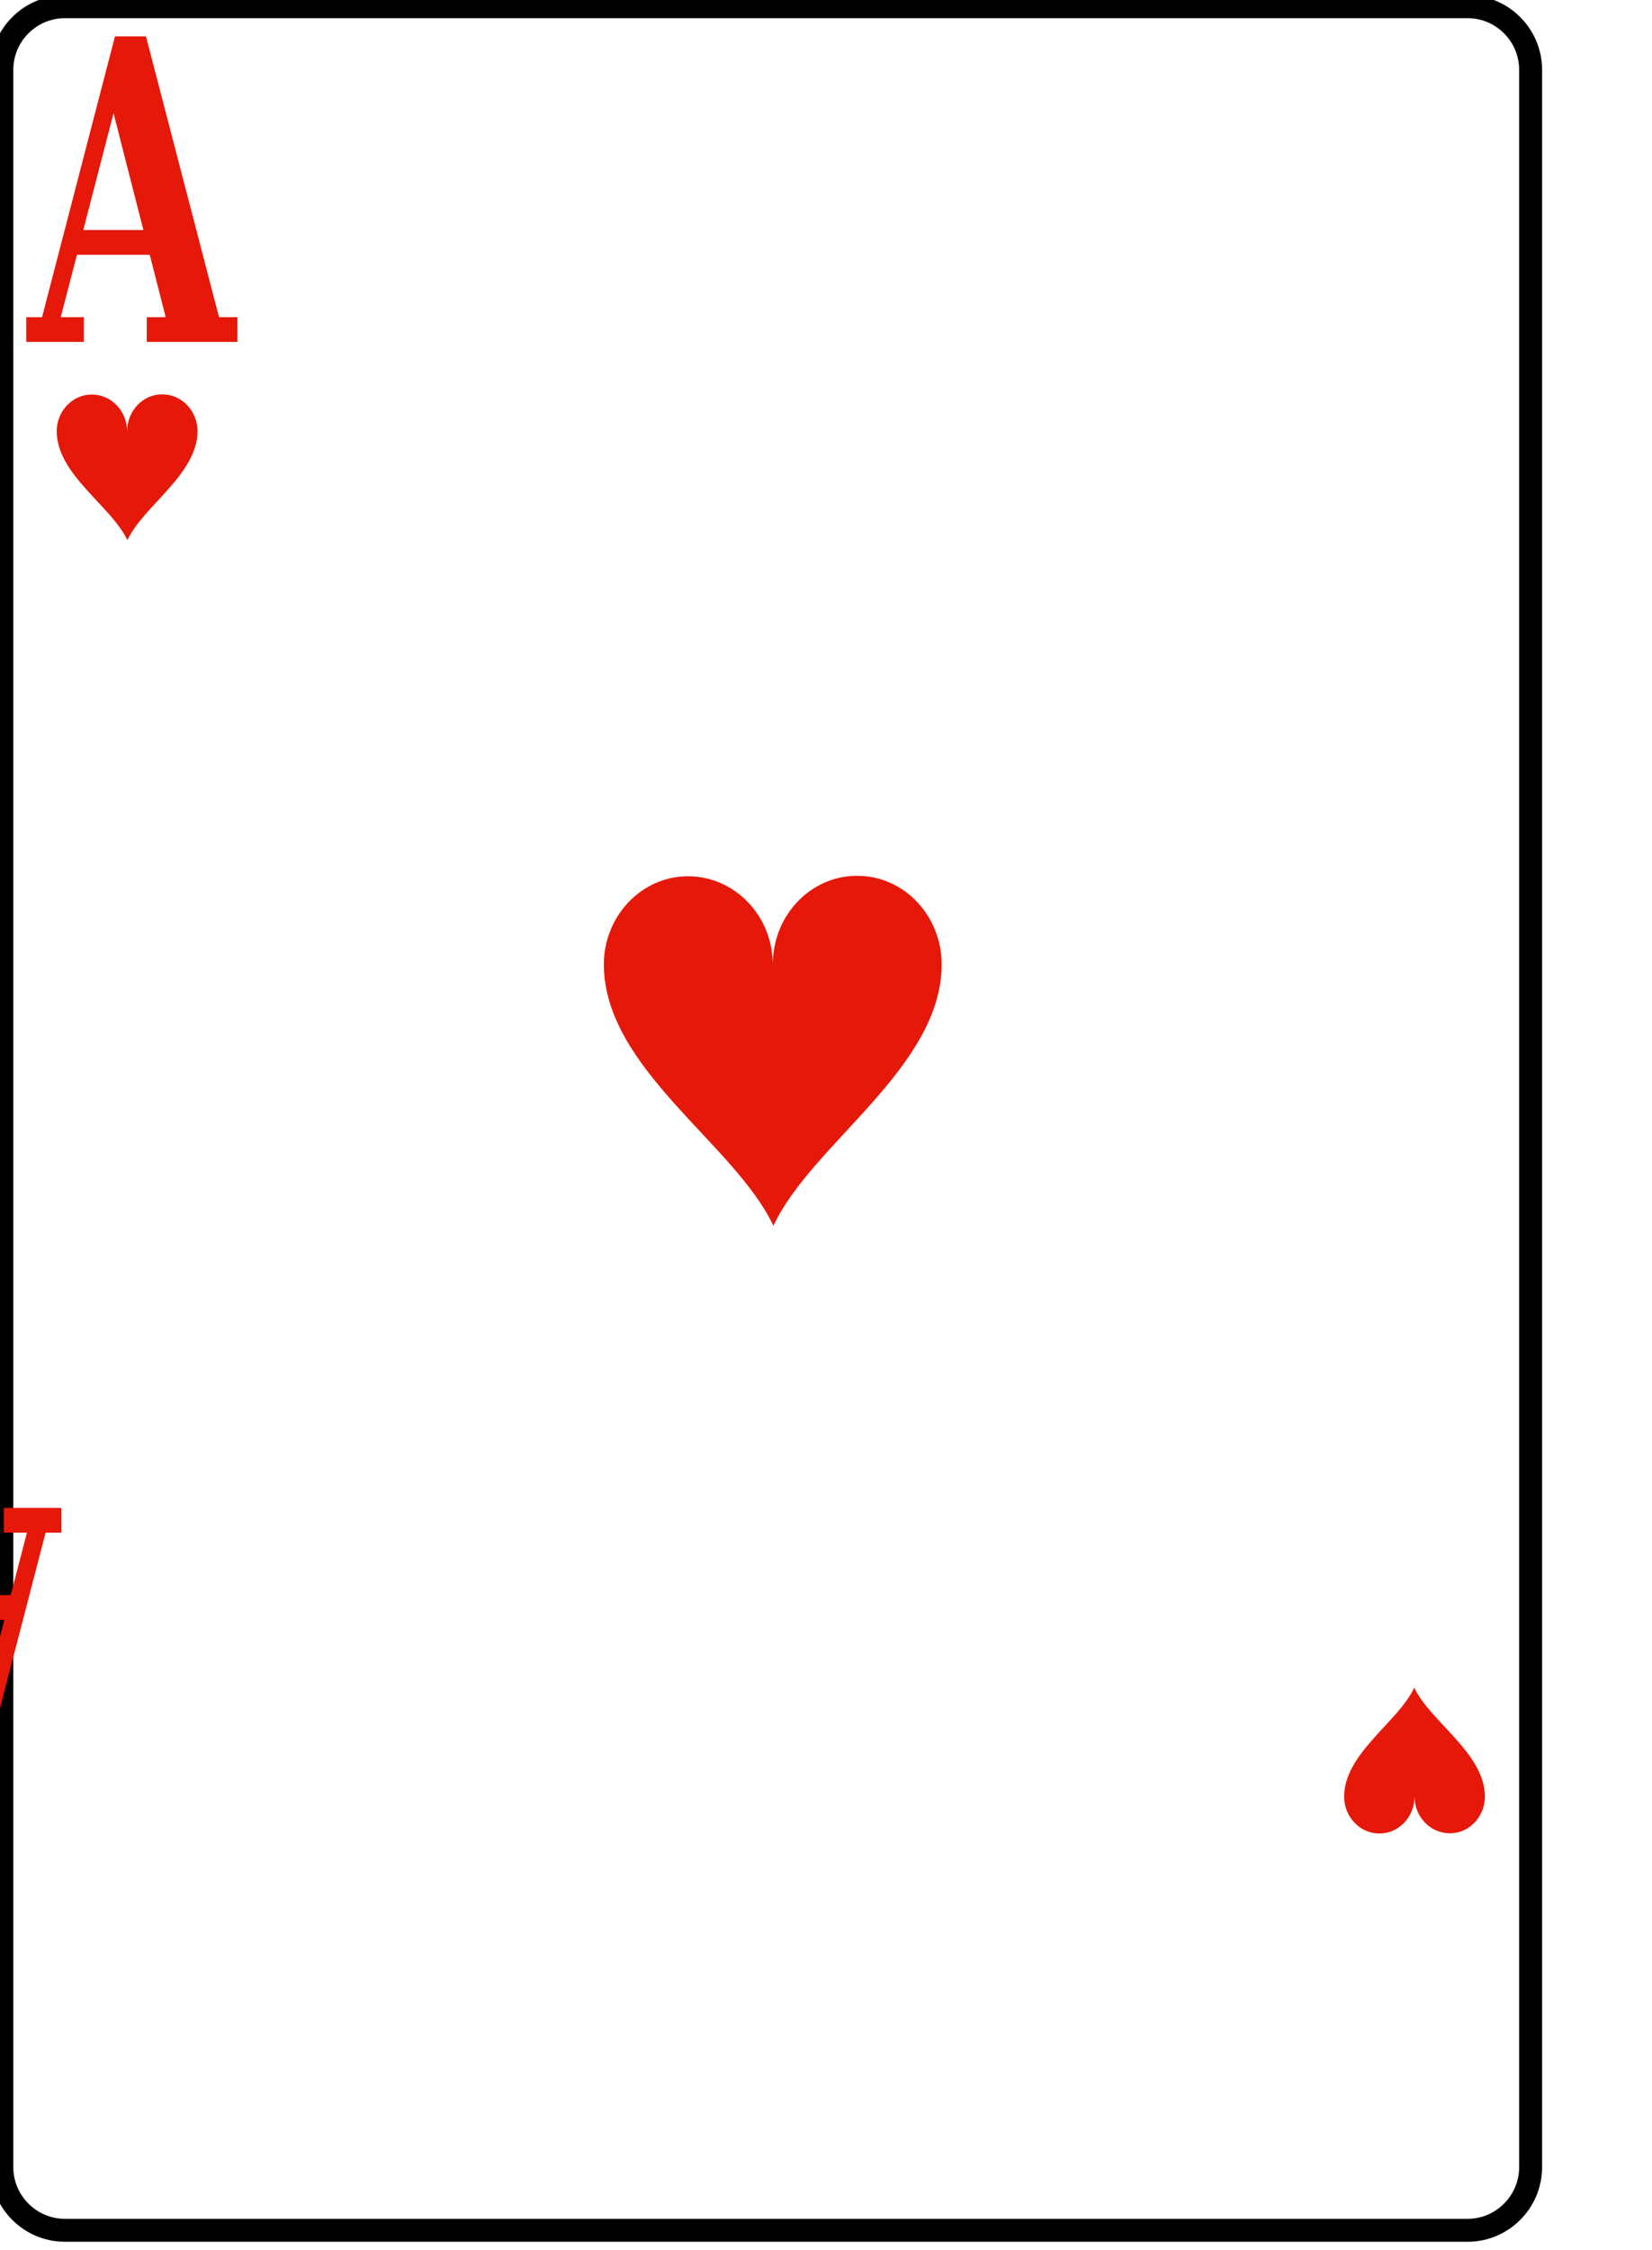 <?xml version="1.0" encoding="utf-8"?>
<!DOCTYPE svg PUBLIC "-//W3C//DTD SVG 1.1//EN" "http://www.w3.org/Graphics/SVG/1.1/DTD/svg11.dtd">
<svg xmlns="http://www.w3.org/2000/svg" xmlns:xlink="http://www.w3.org/1999/xlink" version="1.1" height="245" width="180" viewBox="-.2 -236 180 245">
<!-- SVG-cards 2.0.1								--><!-- This set of SVG files is a complete cards game with figures, numbers	--><!--	and backs of cards completely designed in SVG.				--><!--	Copyright (C) 2005 David Bellot						--><!--	This library is free software; you can redistribute it and/or		--><!--	modify it under the terms of the GNU Lesser General Public		--><!--	License as published by the Free Software Foundation; either		--><!--	version 2 of the License, or (at your option) any later version		--><!--	This library is distributed in the hope that it will be useful,		--><!--	but WITHOUT ANY WARRANTY; without even the implied warranty of		--><!--	MERCHANTABILITY or FITNESS FOR A PARTICULAR PURPOSE.  See the GNU	--><!--	Lesser General Public License for more details.				--><!--	You should have received a copy of the GNU Lesser General Public	--><!--	License along with this library; if not, write to the Free Software	--><!--	Foundation, Inc., 59 Temple Place, Suite 330, Boston, MA 02111-1307  USA--><!--	Contact the author David Bellot at david.bellot@free.fr			-->
<defs> 	
    <g
       id="n"
       aria-label="A"
       style="font-style:normal;font-weight:normal;font-size:40px;line-height:1.25;font-family:sans-serif;letter-spacing:0px;word-spacing:0px;fill:#e6180a;fill-opacity:1;stroke:none"
       transform="matrix(0.505,0,0,0.796,-18.738,-49.081)">
      <path
         d="m 42.365,-188.045 v -3.387 h 3.415 l 15.733,-38.409 h 6.691 l 15.761,38.409 h 3.975 v 3.387 H 68.372 v -3.387 h 4.087 l -3.443,-8.538 H 53.311 l -3.499,8.538 h 4.983 v 3.387 z m 12.318,-15.313 h 12.962 l -6.439,-15.985 z"
         style="font-style:normal;font-variant:normal;font-weight:bold;font-stretch:normal;font-size:57.333px;font-family:'Bitstream Vera Serif';-inkscape-font-specification:'Bitstream Vera Serif Bold';text-align:center;text-anchor:middle"/>
    </g>
 	<g id="base"> 
     <path style="fill:#FFFFFF;stroke:#000000;stroke-width:2.5" d="M 0,0C0,3.78 3.09,6.87 6.87,6.87L159.715,6.87C163.485,6.87 166.575,3.78 166.575,0L166.575,-228.4C166.575,-232.18 163.485,-235.27 159.715,-235.27L6.87,-235.27C3.09,-235.27 0,-232.18 0,-228.4L0,0 z"/>
     </g>
  <g id="figure" > 
    <path style="fill:#E6180A;" d="M-7.67,3.93c0.01-4.71,5.91-8.14,7.64-11.87c1.75,3.72,7.66,7.12,7.7,11.83c0.01,2.22-1.71,4.03-3.82,4.03C1.73,7.92,0,6.13,0,3.91c0,2.23-1.71,4.03-3.82,4.03C-5.94,7.95-7.66,6.15-7.67,3.93z"/>
 </g>
  </defs>
   <g x="0" y="0"> 
    <g> 
        <use xlink:href="#base" x="0" y="0"/>
        <use xlink:href="#n" x="0" y="0"/>
        <use xlink:href="#n" x="318" y="210" transform="rotate(180,163.575,-30.28)"/>
        <use xlink:href="#figure" x="13.65" y="-185.117" transform="rotate(180,13.65,-185.117)"/> 
        <use xlink:href="#figure" x="153.925" y="-44.28"/> 

        <use xlink:href="#figure" x="33" y="-50.654" transform="scale(2.4) rotate(180,34,-50.654)"/>
        <use xlink:href="#laurel" transform="matrix(8.75e-2,0,0,8.75e-2,44.623,-159.8)"/>
    </g>  
 </g>
 </svg> 

 <!--167.575-->









 
 